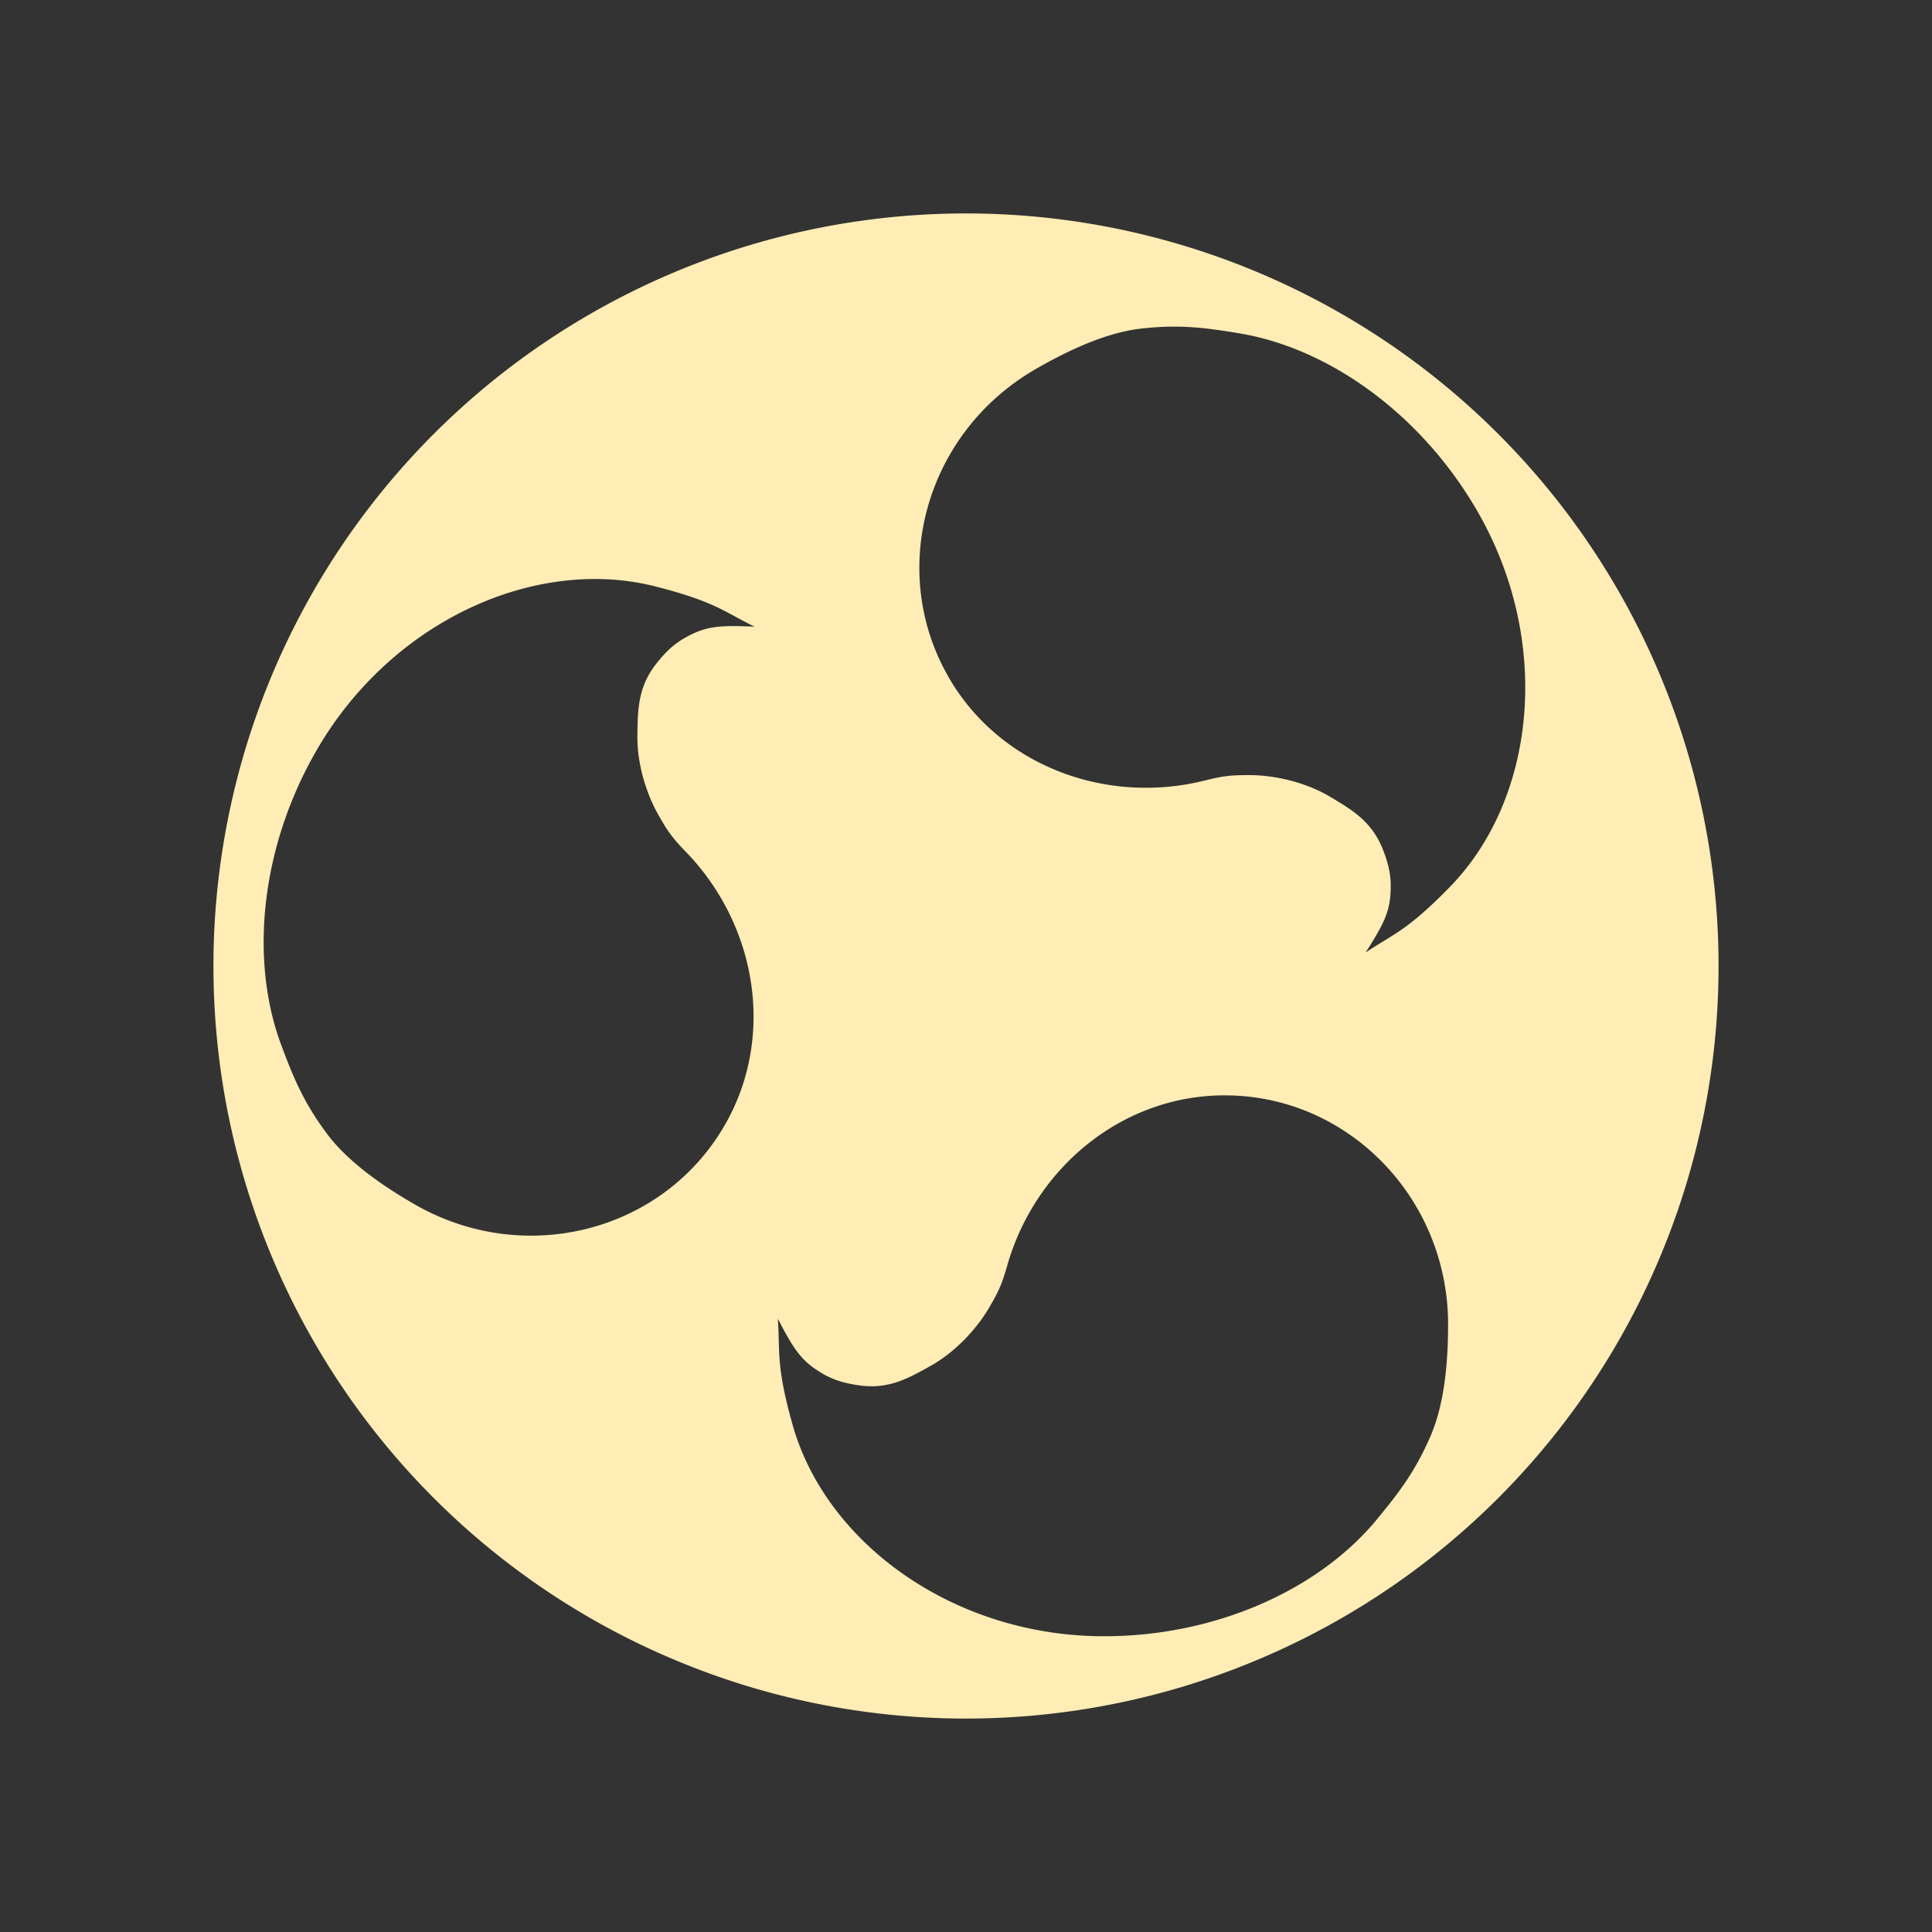 <?xml version="1.0" encoding="UTF-8" standalone="no"?>
<svg
   xmlns:dc="http://purl.org/dc/elements/1.1/"
   xmlns:cc="http://creativecommons.org/ns#"
   xmlns:rdf="http://www.w3.org/1999/02/22-rdf-syntax-ns#"
   xmlns:svg="http://www.w3.org/2000/svg"
   xmlns="http://www.w3.org/2000/svg"
   xmlns:sodipodi="http://sodipodi.sourceforge.net/DTD/sodipodi-0.dtd"
   xmlns:inkscape="http://www.inkscape.org/namespaces/inkscape"
   height="512"
   viewBox="0 0 512 512"
   width="512"
   version="1.1"
   id="svg2"
   inkscape:version="0.91 r13725"
   sodipodi:docname="distributor-logo-budgie-remix.svg">
  <rect x="0" y="0" width="512" height="512" fill="#333333" stroke="none"/>
  <defs
     id="defs17" />
  <sodipodi:namedview
     pagecolor="#ffffff"
     bordercolor="#666666"
     borderopacity="1"
     objecttolerance="10"
     gridtolerance="10"
     guidetolerance="10"
     inkscape:pageopacity="0"
     inkscape:pageshadow="2"
     inkscape:window-width="1920"
     inkscape:window-height="1027"
     id="namedview15"
     showgrid="false"
     inkscape:zoom="0.4549501"
     inkscape:cx="-91.615157"
     inkscape:cy="96.991308"
     inkscape:window-x="0"
     inkscape:window-y="0"
     inkscape:window-maximized="1"
     inkscape:current-layer="svg2" />
  <path
     inkscape:connector-curvature="0"
     style="fill:#ffedb5"
     d="M 256,56.564 A 199.436,199.436 0 0 0 56.564,256 199.436,199.436 0 0 0 256,455.436 199.436,199.436 0 0 0 455.436,256 199.436,199.436 0 0 0 256,56.564 Z m 56.029,30 c 5.609,0.065 10.533,0.807 16.298,1.756 24.01,3.951 48.41,21.534 63.196,47.159 19.959,34.569 15.488,76.241 -7.292,99.566 -11.436,11.717 -14.849,12.356 -22.328,17.388 5.095,-8.024 6.669,-11.125 6.653,-17.778 0,-4.176 -1.324,-7.588 -2.072,-9.52 -2.898,-7.37 -8.04,-10.455 -14.054,-14.015 -7.385,-4.374 -15.924,-5.717 -21.284,-5.706 -4.16,0.01 -6.31,0.023 -11.779,1.407 -25.958,6.55 -54.284,-3.644 -67.964,-27.334 l 0.015,0.002 c -16.36,-28.32 -6.077,-64.873 23.013,-81.658 8.57,-4.944 18.619,-9.685 27.983,-10.751 2.571,-0.293 4.924,-0.45 7.152,-0.502 0.841,-0.02 1.652,-0.025 2.462,-0.015 z M 158.524,153.449 c 5.17,0.065 10.269,0.715 15.204,1.974 15.868,4.051 18.133,6.695 26.238,10.648 -9.504,-0.396 -12.981,-0.204 -18.736,3.129 -3.612,2.093 -5.911,4.936 -7.197,6.549 -4.942,6.198 -5.042,12.198 -5.12,19.182 -0.095,8.582 3.01,16.642 5.704,21.276 2.088,3.615 3.171,5.453 7.108,9.504 18.652,19.196 23.984,48.831 10.307,72.529 l 0,-0.015 c -16.349,28.326 -53.147,37.69 -82.229,20.894 -8.566,-4.939 -17.695,-11.281 -23.298,-18.853 -6.159,-8.32 -8.739,-14.724 -11.88,-23.06 -8.589,-22.779 -5.556,-52.695 9.238,-78.313 16.841,-29.168 46.752,-45.802 74.661,-45.443 z M 324.555,290.278 c 32.689,0 59.208,27.189 59.208,60.766 -0.015,9.894 -0.935,20.972 -4.69,29.604 -4.129,9.504 -8.383,14.927 -14.023,21.813 -15.425,18.837 -42.848,31.162 -72.436,31.162 -39.918,0 -73.776,-24.696 -82.585,-56.091 -4.425,-15.768 -3.266,-19.04 -3.895,-28.046 4.409,8.429 6.317,11.343 12.081,14.662 3.615,2.088 7.23,2.649 9.271,2.96 7.837,1.184 13.072,-1.729 19.165,-5.157 7.479,-4.207 12.901,-10.922 15.581,-15.581 2.072,-3.615 3.132,-5.469 4.674,-10.907 7.292,-25.755 30.289,-45.185 57.65,-45.185 z"
     id="path8-3" />
</svg>
